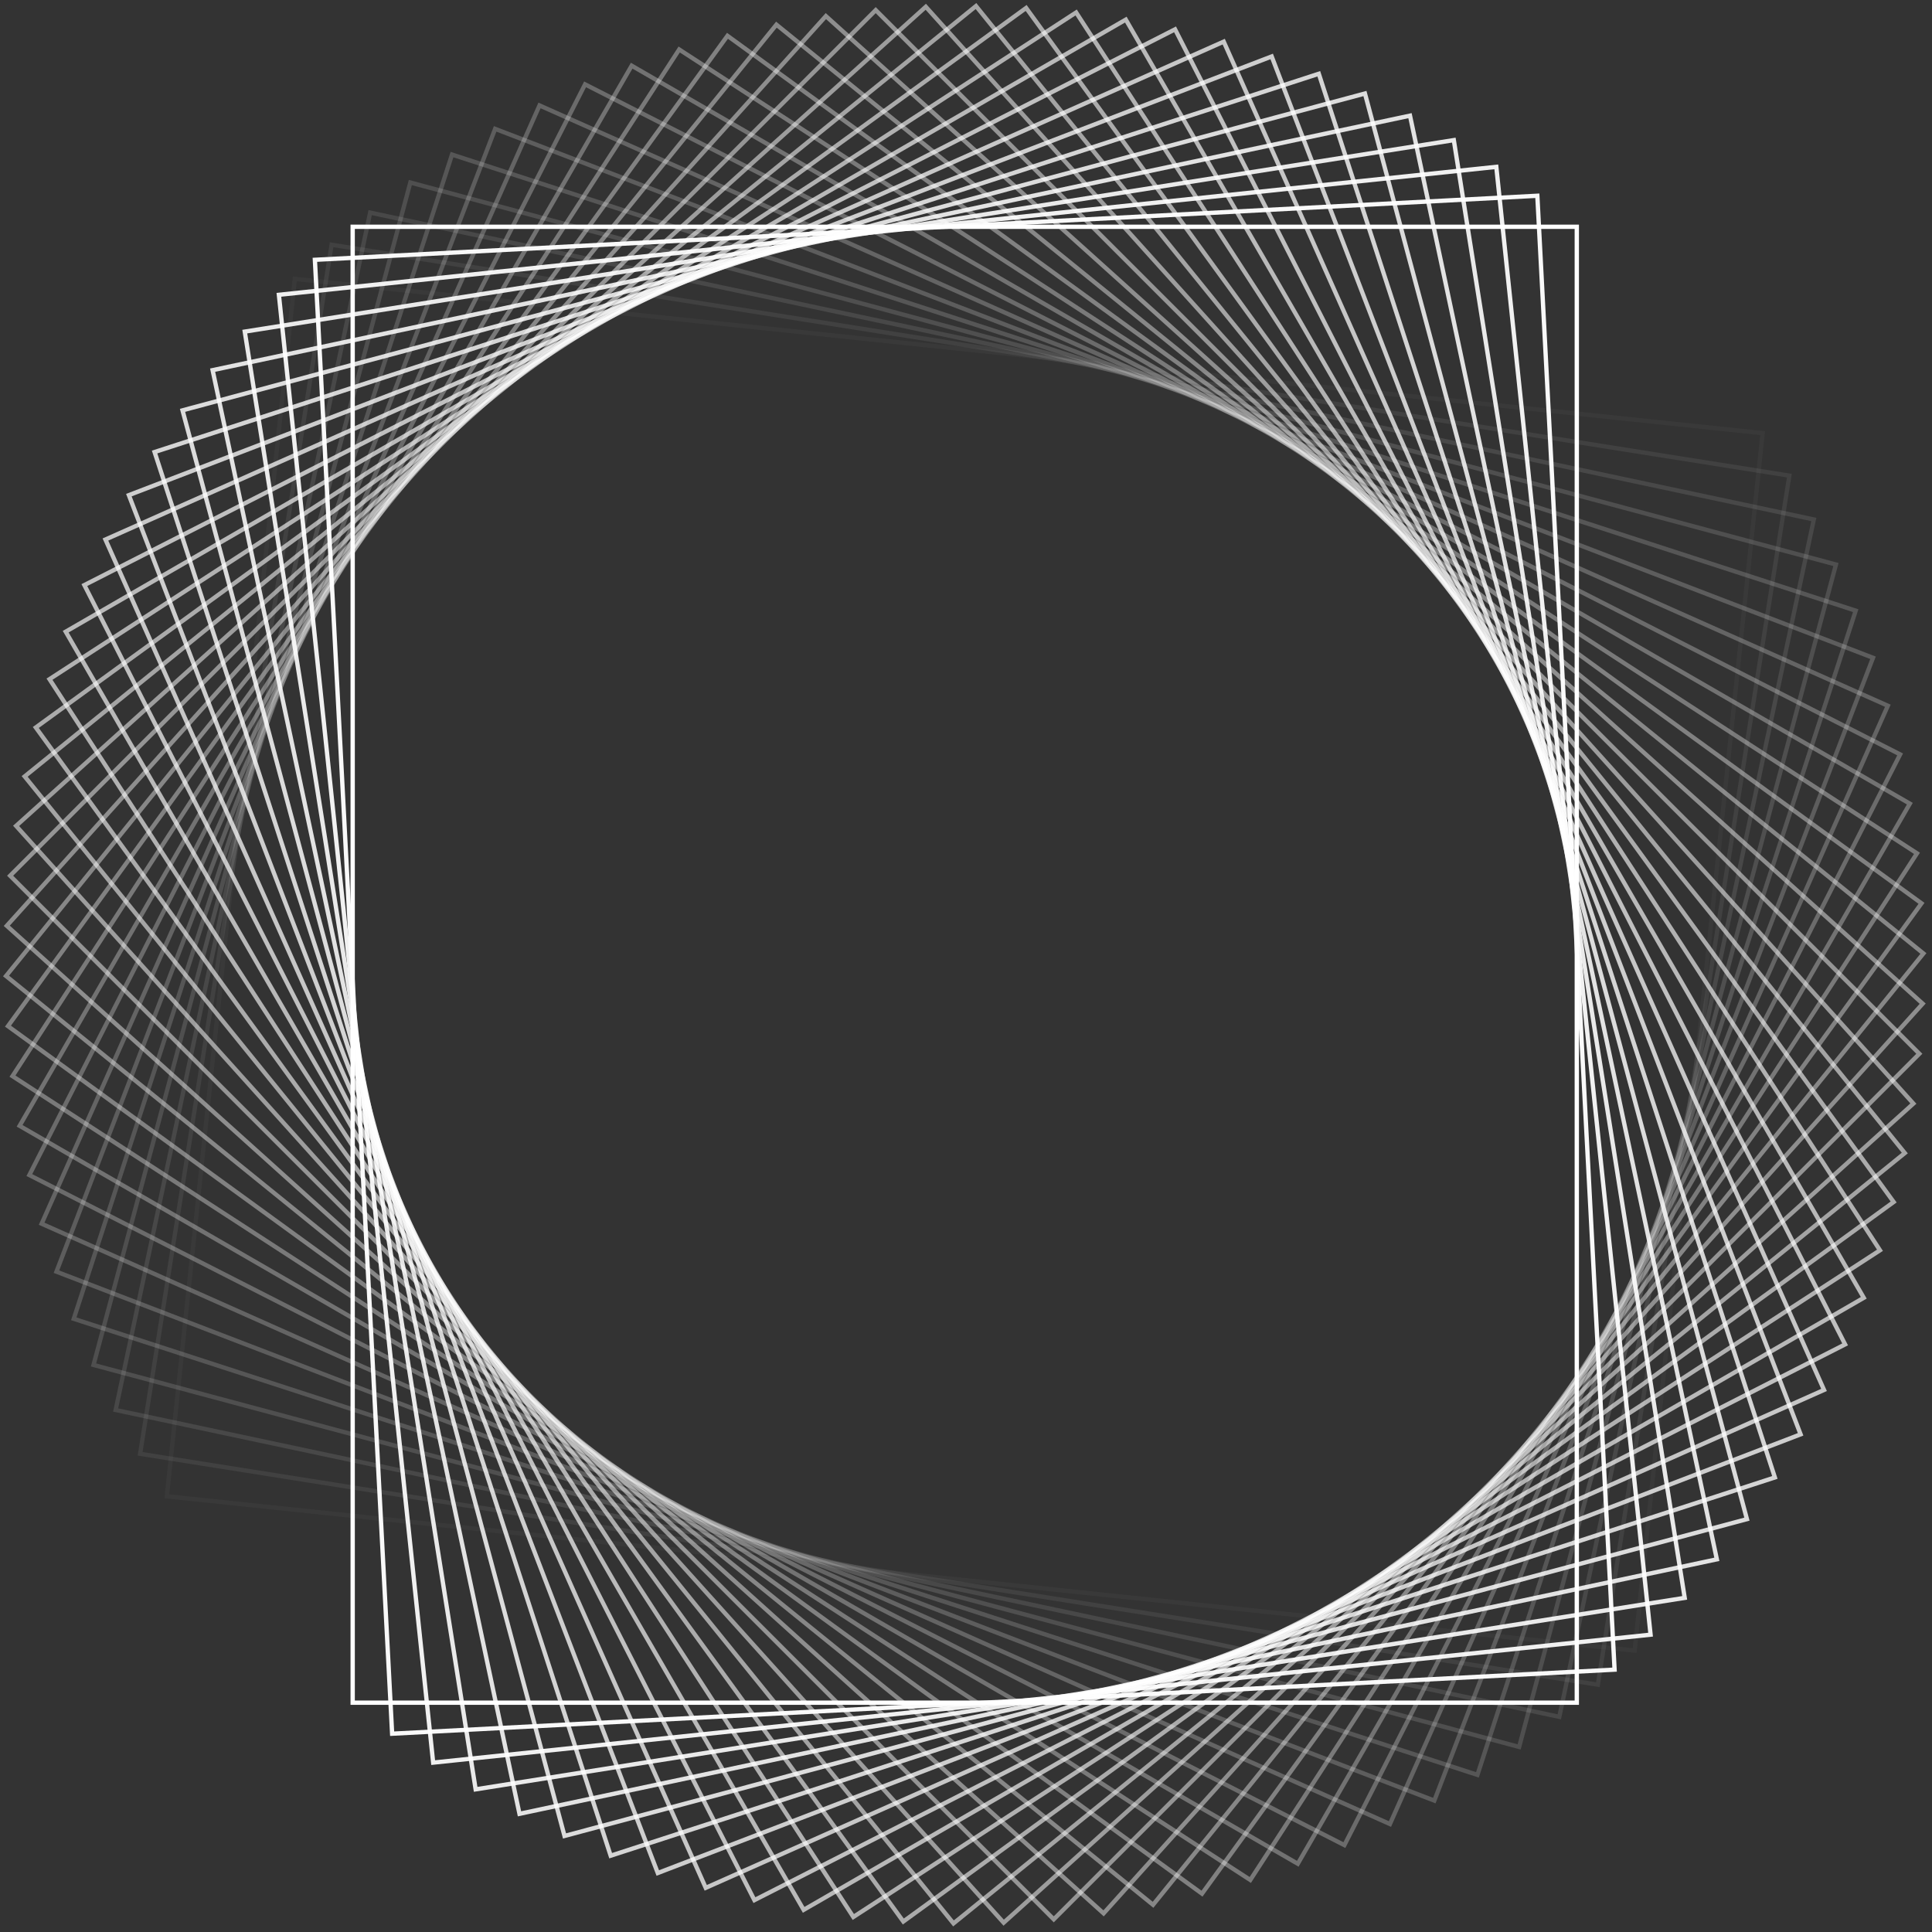 <svg width="449" height="449" viewBox="0 0 449 449" fill="none" xmlns="http://www.w3.org/2000/svg">
<rect x="0" y="0" width="449" height="449" fill="#333333" stroke="none"/>
<rect opacity="0.034" x="38.774" y="347.743" width="284.488" height="343.004" transform="rotate(-84 38.774 347.743)" stroke="white" stroke-width="1"/>
<rect opacity="0.069" x="32.563" y="337.869" width="284.488" height="343.004" transform="rotate(-81 32.563 337.869)" stroke="white" stroke-width="1"/>
<rect opacity="0.103" x="26.877" y="327.683" width="284.488" height="343.004" transform="rotate(-78 26.877 327.683)" stroke="white" stroke-width="1"/>
<rect opacity="0.138" x="21.732" y="317.215" width="284.488" height="343.004" transform="rotate(-75 21.732 317.215)" stroke="white" stroke-width="1"/>
<rect opacity="0.172" x="17.142" y="306.49" width="284.488" height="343.004" transform="rotate(-72 17.142 306.49)" stroke="white" stroke-width="1"/>
<rect opacity="0.207" x="13.119" y="295.541" width="284.488" height="343.004" transform="rotate(-69 13.119 295.541)" stroke="white" stroke-width="1"/>
<rect opacity="0.241" x="9.675" y="284.395" width="284.488" height="343.004" transform="rotate(-66 9.675 284.395)" stroke="white" stroke-width="1"/>
<rect opacity="0.276" x="6.819" y="273.085" width="284.488" height="343.004" transform="rotate(-63 6.819 273.085)" stroke="white" stroke-width="1"/>
<rect opacity="0.31" x="4.558" y="261.641" width="284.488" height="343.004" transform="rotate(-60 4.558 261.641)" stroke="white" stroke-width="1"/>
<rect opacity="0.345" x="2.9" y="250.094" width="284.488" height="343.004" transform="rotate(-57 2.9 250.094)" stroke="white" stroke-width="1"/>
<rect opacity="0.379" x="1.849" y="238.476" width="284.488" height="343.004" transform="rotate(-54 1.849 238.476)" stroke="white" stroke-width="1"/>
<rect opacity="0.414" x="1.406" y="226.819" width="284.488" height="343.004" transform="rotate(-51 1.406 226.819)" stroke="white" stroke-width="1"/>
<rect opacity="0.448" x="1.575" y="215.155" width="284.488" height="343.004" transform="rotate(-48 1.575 215.155)" stroke="white" stroke-width="1"/>
<rect opacity="0.483" x="2.354" y="203.516" width="284.488" height="343.004" transform="rotate(-45 2.354 203.516)" stroke="white" stroke-width="1"/>
<rect opacity="0.517" x="3.741" y="191.934" width="284.488" height="343.004" transform="rotate(-42 3.741 191.934)" stroke="white" stroke-width="1"/>
<rect opacity="0.552" x="5.732" y="180.44" width="284.488" height="343.004" transform="rotate(-39 5.732 180.44)" stroke="white" stroke-width="1"/>
<rect opacity="0.586" x="8.321" y="169.066" width="284.488" height="343.004" transform="rotate(-36 8.321 169.066)" stroke="white" stroke-width="1"/>
<rect opacity="0.621" x="11.503" y="157.843" width="284.488" height="343.004" transform="rotate(-33 11.503 157.843)" stroke="white" stroke-width="1"/>
<rect opacity="0.655" x="15.268" y="146.803" width="284.488" height="343.004" transform="rotate(-30 15.268 146.803)" stroke="white" stroke-width="1"/>
<rect opacity="0.69" x="19.605" y="135.973" width="284.488" height="343.004" transform="rotate(-27 19.605 135.973)" stroke="white" stroke-width="1"/>
<rect opacity="0.724" x="24.503" y="125.385" width="284.488" height="343.004" transform="rotate(-24 24.503 125.385)" stroke="white" stroke-width="1"/>
<rect opacity="0.759" x="29.949" y="115.07" width="284.488" height="343.004" transform="rotate(-21 29.949 115.07)" stroke="white" stroke-width="1"/>
<rect opacity="0.793" x="35.926" y="105.053" width="284.488" height="343.004" transform="rotate(-18 35.926 105.053)" stroke="white" stroke-width="1"/>
<rect opacity="0.828" x="42.42" y="95.363" width="284.488" height="343.004" transform="rotate(-15 42.42 95.363)" stroke="white" stroke-width="1"/>
<rect opacity="0.862" x="49.413" y="86.026" width="284.488" height="343.004" transform="rotate(-12 49.413 86.026)" stroke="white" stroke-width="1"/>
<rect opacity="0.897" x="56.884" y="77.066" width="284.488" height="343.004" transform="rotate(-9 56.884 77.066)" stroke="white" stroke-width="1"/>
<rect opacity="0.931" x="64.814" y="68.512" width="284.488" height="343.004" transform="rotate(-6 64.814 68.512)" stroke="white" stroke-width="1"/>
<rect opacity="0.966" x="73.181" y="60.382" width="284.488" height="343.004" transform="rotate(-3 73.181 60.382)" stroke="white" stroke-width="1"/>
<rect x="81.962" y="52.703" width="284.488" height="343.004" stroke="white" stroke-width="1"/>
</svg>
